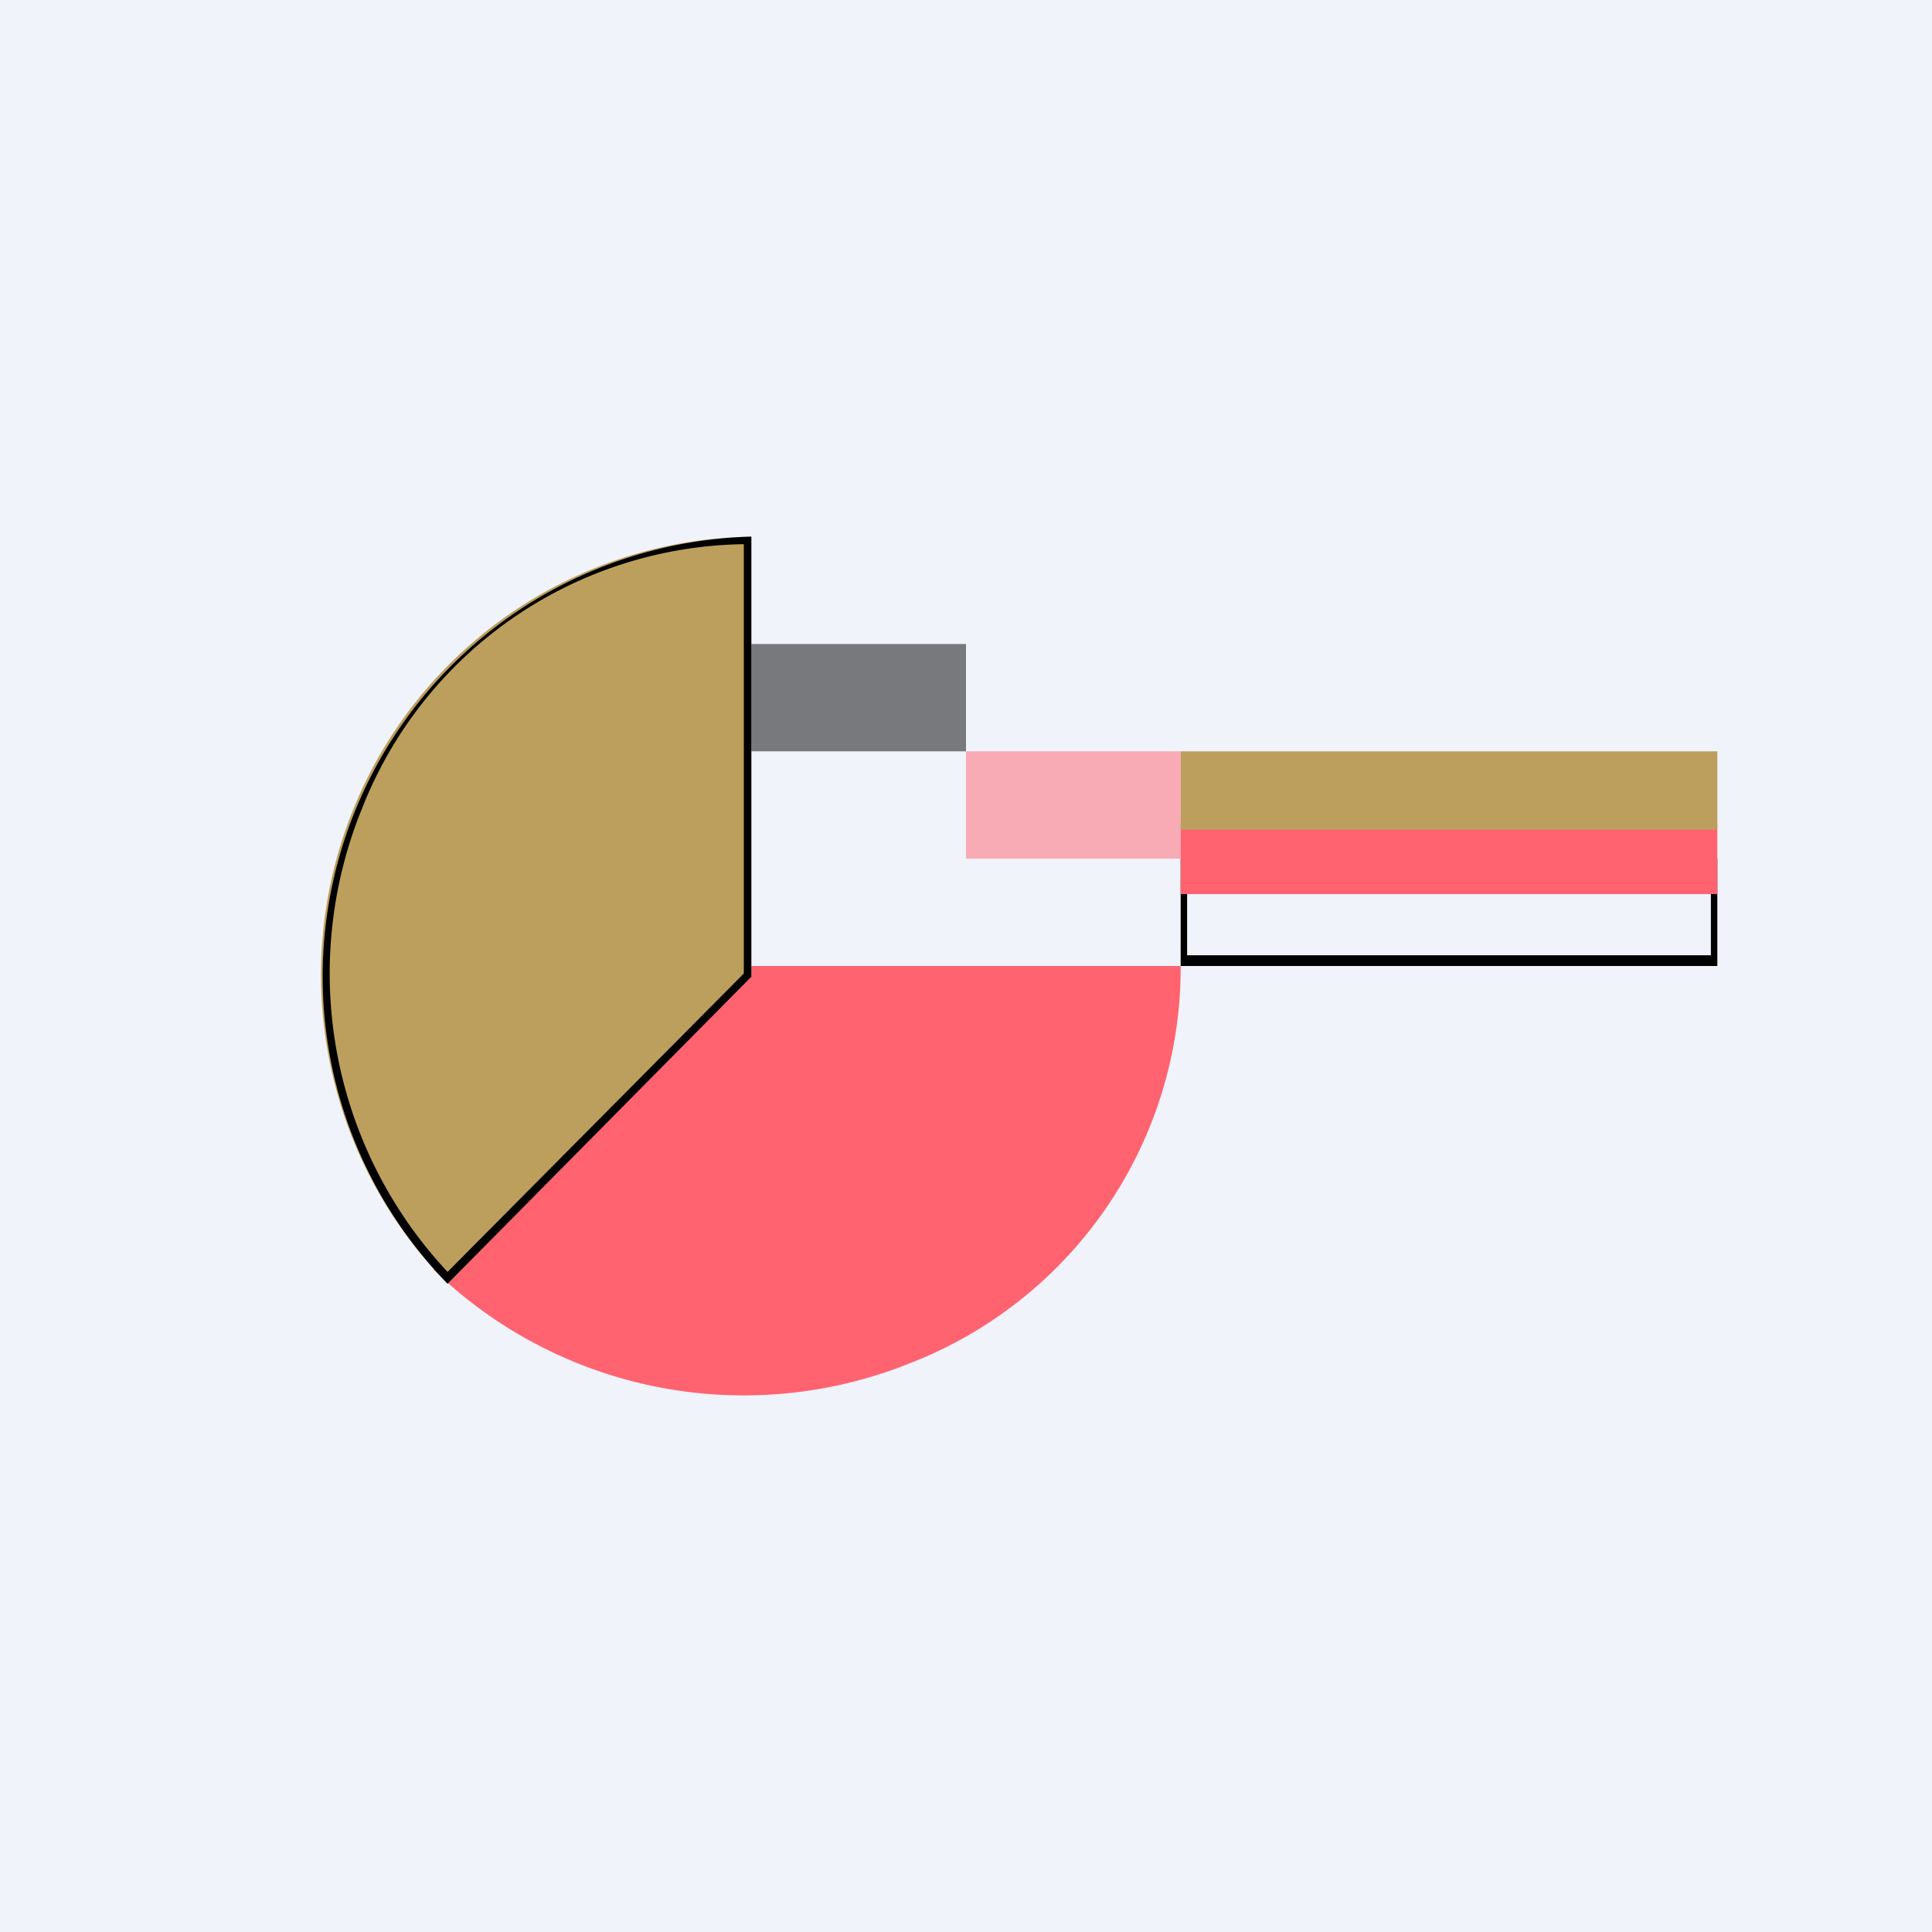 <!-- by TradingView --><svg width="18" height="18" viewBox="0 0 18 18" xmlns="http://www.w3.org/2000/svg"><path fill="#F0F3FA" d="M0 0h18v18H0z"/><path d="M11 9a3.95 3.95 0 0 1-2.52 3.7 4.15 4.15 0 0 1-4.44-.87L6.87 9H11Z" fill="#FF6370"/><path d="M4.17 11.96a4.1 4.1 0 0 1-.87-4.44A4.06 4.06 0 0 1 7 5v4.08l-2.83 2.88Z" fill="#BC9F5D"/><path d="M4.17 11.96A4.1 4.1 0 0 1 7 5v4.1l-2.83 2.86Zm2.76-2.89v-4a3.88 3.88 0 0 0-3.56 2.47 4.07 4.07 0 0 0 .8 4.31l2.76-2.78Z"/><path fill-rule="evenodd" d="M15.94 8.1h-4.88v.8h4.88v-.8ZM11 8v1h5V8h-5Z"/><path d="M11 7.67h5v.66h-5v-.66Z" fill="#FF6370"/><path d="M11 7h5v.73h-5V7Z" fill="#BC9F5D"/><path opacity=".5" d="M7 6h2v1H7z"/><path opacity=".5" fill="#FF6370" d="M9 7h2v1H9z"/></svg>